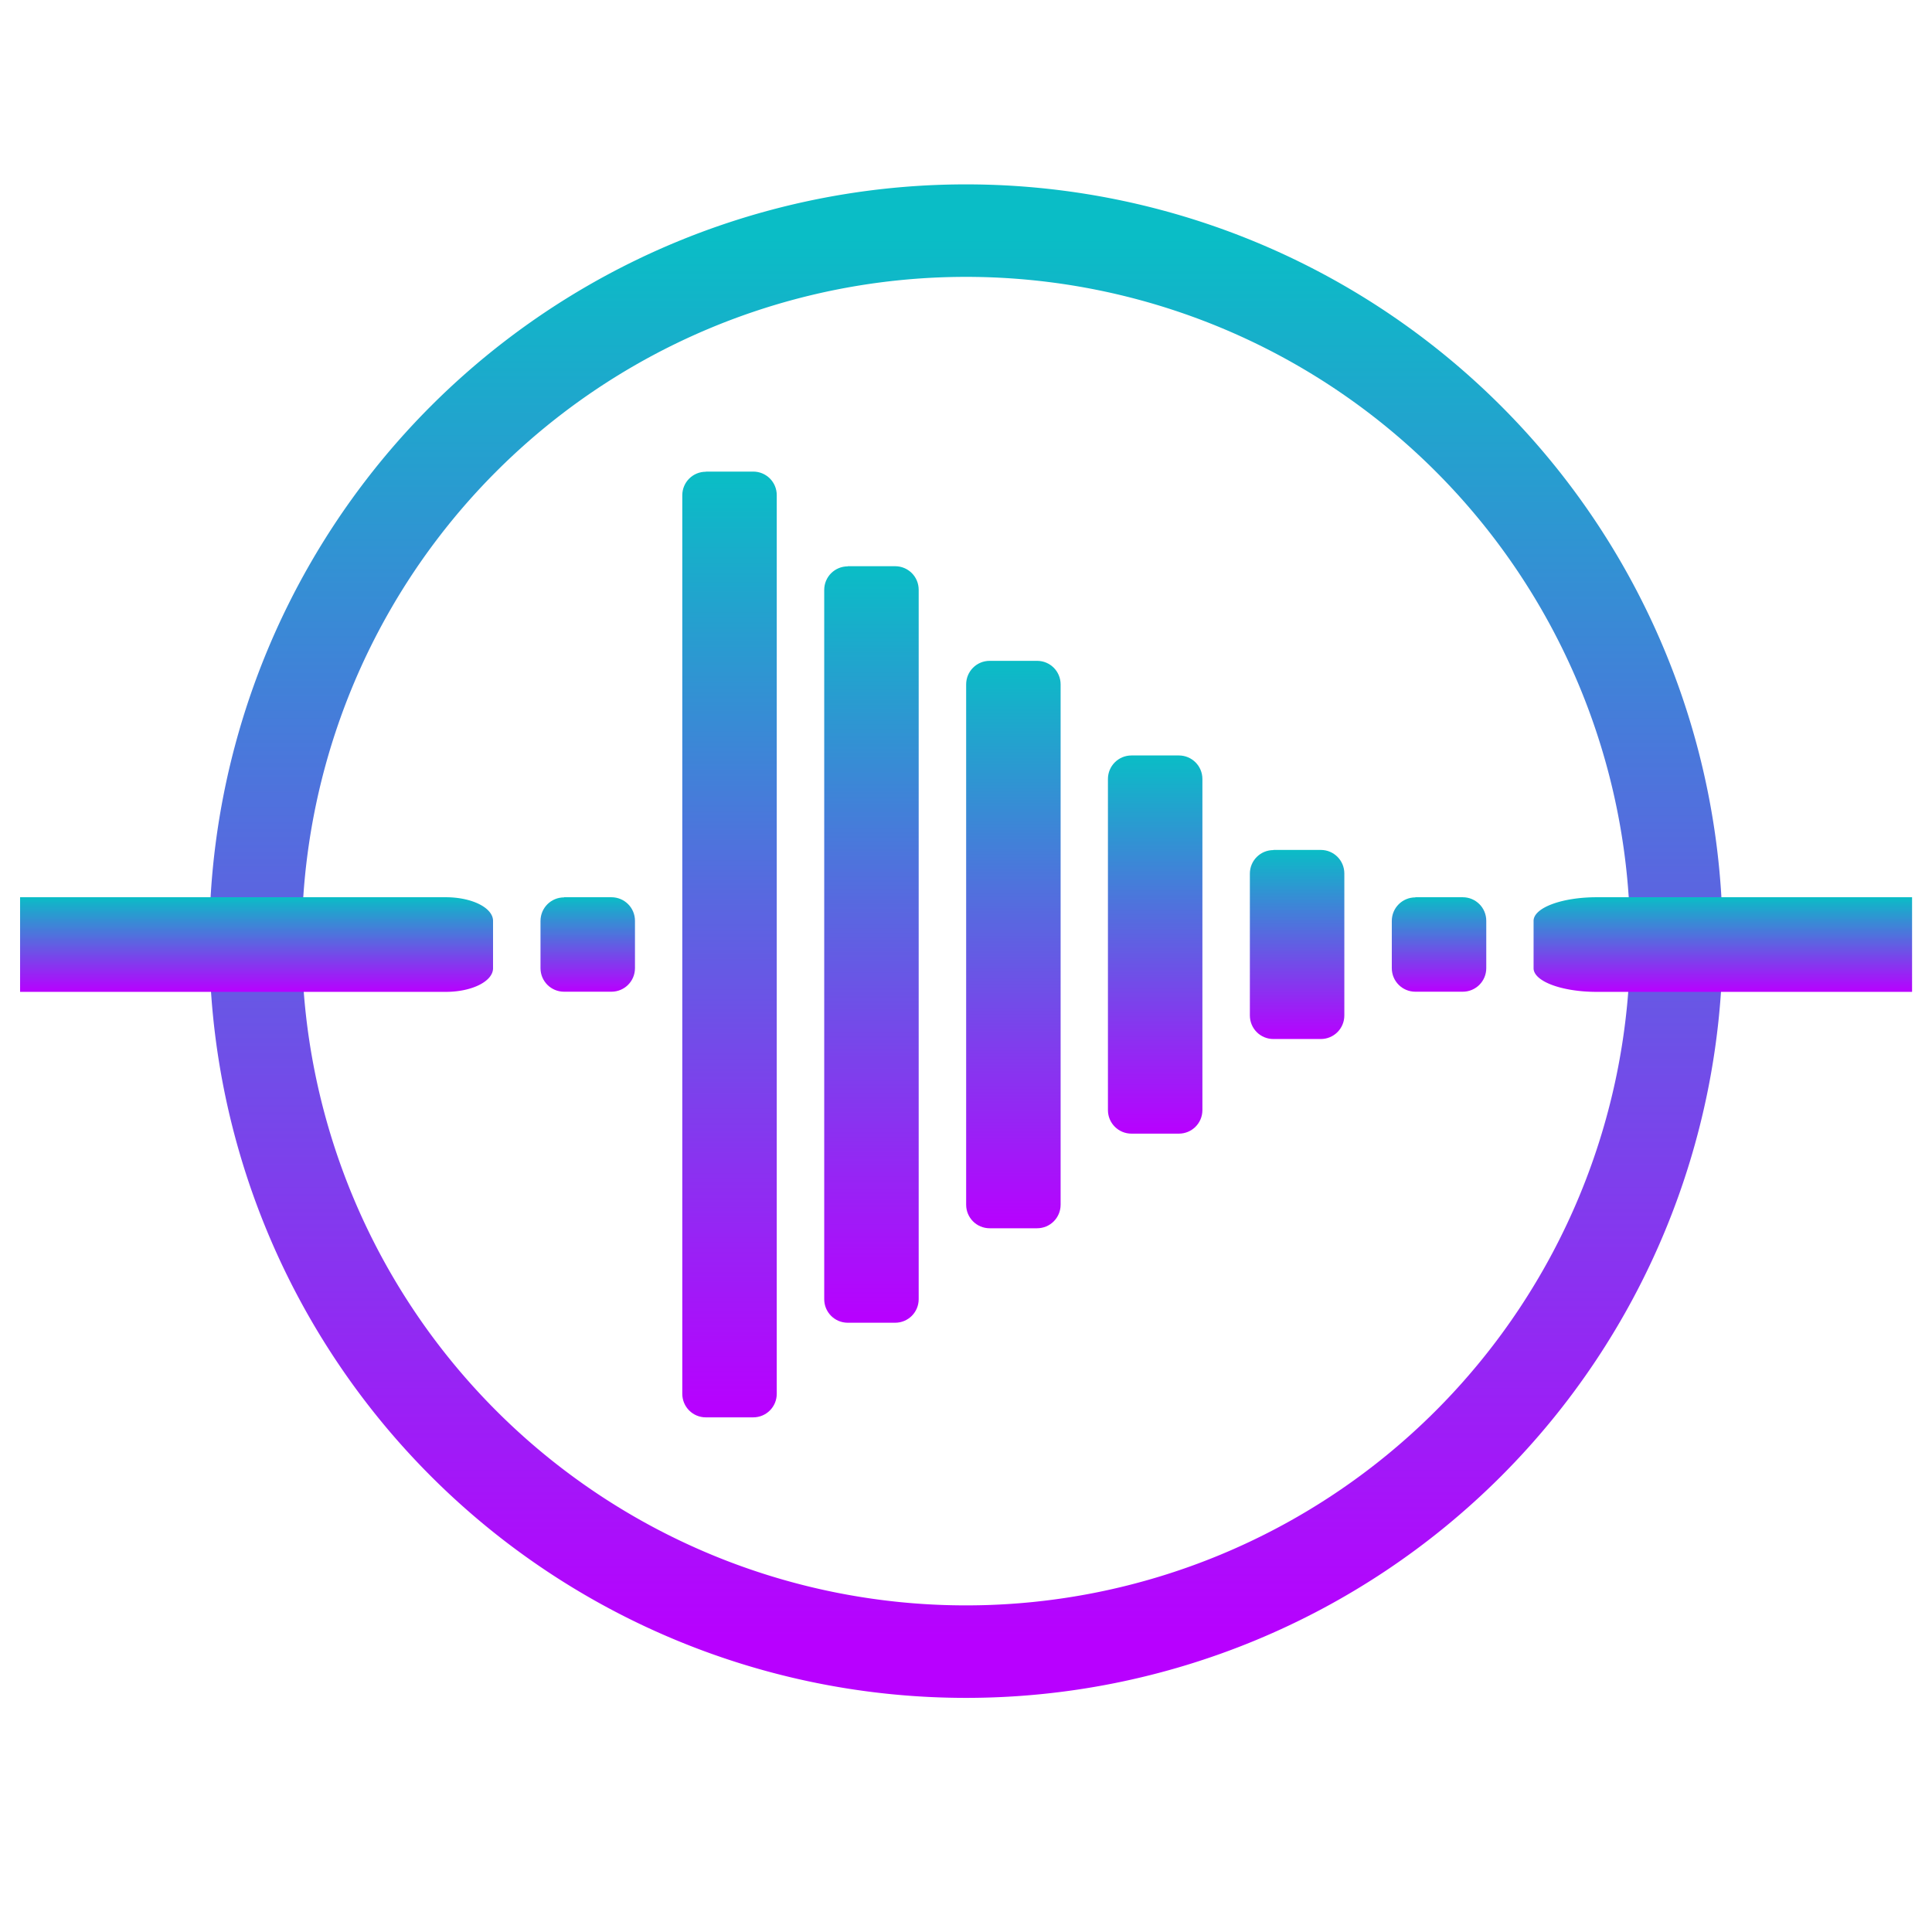 <?xml version="1.0" encoding="UTF-8" standalone="no"?>
<!-- Created with Inkscape (http://www.inkscape.org/) -->

<svg
   width="48"
   height="48"
   viewBox="0 0 12.7 12.7"
   version="1.1"
   id="svg2558"
   xmlns:xlink="http://www.w3.org/1999/xlink"
   xmlns="http://www.w3.org/2000/svg"
   xmlns:svg="http://www.w3.org/2000/svg"
   xmlns:rdf="http://www.w3.org/1999/02/22-rdf-syntax-ns#"
   xmlns:cc="http://creativecommons.org/ns#"
   xmlns:dc="http://purl.org/dc/elements/1.1/">
  <defs
     id="defs2555">
    <style
       id="current-color-scheme"
       type="text/css">
      .ColorScheme-Text { color: #0abdc6; } .ColorScheme-Highlight { color:#5294e2; }
     </style>
    <linearGradient
       id="arrongin"
       x1="0%"
       x2="0%"
       y1="0%"
       y2="100%">
      <stop
         offset="0%"
         style="stop-color:#dd9b44; stop-opacity:1"
         id="stop9192" />
      <stop
         offset="100%"
         style="stop-color:#ad6c16; stop-opacity:1"
         id="stop9194" />
    </linearGradient>
    <linearGradient
       id="aurora"
       x1="0%"
       x2="0%"
       y1="0%"
       y2="100%">
      <stop
         offset="0%"
         style="stop-color:#09D4DF; stop-opacity:1"
         id="stop9197" />
      <stop
         offset="100%"
         style="stop-color:#9269F4; stop-opacity:1"
         id="stop9199" />
    </linearGradient>
    <linearGradient
       id="cyberneon"
       x1="0%"
       x2="0%"
       y1="0%"
       y2="100%">
      <stop
         offset="0"
         style="stop-color:#0abdc6; stop-opacity:1"
         id="stop9202" />
      <stop
         offset="1"
         style="stop-color:#ea00d9; stop-opacity:1"
         id="stop9204" />
    </linearGradient>
    <linearGradient
       id="fitdance"
       x1="0%"
       x2="0%"
       y1="0%"
       y2="100%">
      <stop
         offset="0%"
         style="stop-color:#1AD6AB; stop-opacity:1"
         id="stop9207" />
      <stop
         offset="100%"
         style="stop-color:#329DB6; stop-opacity:1"
         id="stop9209" />
    </linearGradient>
    <linearGradient
       id="oomox"
       x1="0%"
       x2="0%"
       y1="0%"
       y2="100%">
      <stop
         offset="0%"
         style="stop-color:#0abdc6; stop-opacity:1"
         id="stop9212" />
      <stop
         offset="100%"
         style="stop-color:#b800ff; stop-opacity:1"
         id="stop9214" />
    </linearGradient>
    <linearGradient
       id="rainblue"
       x1="0%"
       x2="0%"
       y1="0%"
       y2="100%">
      <stop
         offset="0%"
         style="stop-color:#00F260; stop-opacity:1"
         id="stop9217" />
      <stop
         offset="100%"
         style="stop-color:#0575E6; stop-opacity:1"
         id="stop9219" />
    </linearGradient>
    <linearGradient
       id="sunrise"
       x1="0%"
       x2="0%"
       y1="0%"
       y2="100%">
      <stop
         offset="0%"
         style="stop-color: #FF8501; stop-opacity:1"
         id="stop9222" />
      <stop
         offset="100%"
         style="stop-color: #FFCB01; stop-opacity:1"
         id="stop9224" />
    </linearGradient>
    <linearGradient
       id="telinkrin"
       x1="0%"
       x2="0%"
       y1="0%"
       y2="100%">
      <stop
         offset="0%"
         style="stop-color: #b2ced6; stop-opacity:1"
         id="stop9227" />
      <stop
         offset="100%"
         style="stop-color: #6da5b7; stop-opacity:1"
         id="stop9229" />
    </linearGradient>
    <linearGradient
       id="60spsycho"
       x1="0%"
       x2="0%"
       y1="0%"
       y2="100%">
      <stop
         offset="0%"
         style="stop-color: #df5940; stop-opacity:1"
         id="stop9232" />
      <stop
         offset="25%"
         style="stop-color: #d8d15f; stop-opacity:1"
         id="stop9234" />
      <stop
         offset="50%"
         style="stop-color: #e9882a; stop-opacity:1"
         id="stop9236" />
      <stop
         offset="100%"
         style="stop-color: #279362; stop-opacity:1"
         id="stop9238" />
    </linearGradient>
    <linearGradient
       id="90ssummer"
       x1="0%"
       x2="0%"
       y1="0%"
       y2="100%">
      <stop
         offset="0%"
         style="stop-color: #f618c7; stop-opacity:1"
         id="stop9241" />
      <stop
         offset="20%"
         style="stop-color: #94ffab; stop-opacity:1"
         id="stop9243" />
      <stop
         offset="50%"
         style="stop-color: #fbfd54; stop-opacity:1"
         id="stop9245" />
      <stop
         offset="100%"
         style="stop-color: #0f83ae; stop-opacity:1"
         id="stop9247" />
    </linearGradient>
  </defs>
  <path
     id="circle7876"
     class="ColorScheme-Text"
     style="display:inline;fill:none;stroke:url(#oomox);stroke-width:0.608;stroke-linecap:square"
     d="M 11.02,6.187 A 4.67,4.67 0 0 1 6.35,10.857 4.67,4.67 0 0 1 1.68,6.187 4.67,4.67 0 0 1 6.35,1.516 4.67,4.67 0 0 1 11.02,6.187 Z" />
  <path
     d="m 0.132,5.898 v 0.622 H 2.93 A 0.31,0.155 0 0 0 3.241,6.365 V 6.054 A 0.31,0.155 0 0 0 2.93,5.898 Z"
     id="path65"
     class="ColorScheme-Text"
     style="display:inline;fill:url(#oomox);fill-opacity:1;stroke-width:1.662" />
  <path
     id="rect53"
     style="display:inline;fill:url(#oomox);stroke-width:1.175"
     class="ColorScheme-Text"
     d="m 3.708,5.898 h 0.311 c 0.086,0 0.155,0.069 0.155,0.155 v 0.311 c 0,0.086 -0.069,0.155 -0.155,0.155 H 3.708 c -0.086,0 -0.155,-0.069 -0.155,-0.155 V 6.054 c 0,-0.086 0.069,-0.155 0.155,-0.155 z" />
  <path
     id="rect55"
     class="ColorScheme-Text"
     style="display:inline;fill:url(#oomox);stroke-width:1.175"
     d="m 4.64,3.1 h 0.311 c 0.086,0 0.155,0.069 0.155,0.155 v 5.907 c 0,0.086 -0.069,0.155 -0.155,0.155 H 4.64 c -0.086,0 -0.155,-0.069 -0.155,-0.155 V 3.256 c 0,-0.086 0.069,-0.155 0.155,-0.155 z" />
  <path
     id="rect57"
     style="display:inline;fill:url(#oomox);stroke-width:1.175"
     class="ColorScheme-Text"
     d="m 5.573,3.722 h 0.311 c 0.086,0 0.155,0.069 0.155,0.155 v 4.663 c 0,0.086 -0.069,0.155 -0.155,0.155 H 5.573 c -0.086,0 -0.155,-0.069 -0.155,-0.155 V 3.878 c 0,-0.086 0.069,-0.155 0.155,-0.155 z" />
  <path
     id="rect59"
     class="ColorScheme-Text"
     style="display:inline;fill:url(#oomox);stroke-width:1.175"
     d="m 6.506,4.344 h 0.311 c 0.086,0 0.155,0.069 0.155,0.155 v 3.42 c 0,0.086 -0.069,0.155 -0.155,0.155 H 6.506 c -0.086,0 -0.155,-0.069 -0.155,-0.155 V 4.499 c 0,-0.086 0.069,-0.155 0.155,-0.155 z" />
  <path
     id="rect61"
     style="display:inline;fill:url(#oomox);stroke-width:1.175"
     class="ColorScheme-Text"
     d="m 7.438,4.966 h 0.311 c 0.086,0 0.155,0.069 0.155,0.155 v 2.176 c 0,0.086 -0.069,0.155 -0.155,0.155 H 7.438 c -0.086,0 -0.155,-0.069 -0.155,-0.155 V 5.121 c 0,-0.086 0.069,-0.155 0.155,-0.155 z" />
  <path
     id="rect63"
     style="display:inline;fill:url(#oomox);stroke-width:1.175"
     class="ColorScheme-Text"
     d="M 8.371,5.587 H 8.682 c 0.086,0 0.155,0.069 0.155,0.155 v 0.933 c 0,0.086 -0.069,0.155 -0.155,0.155 H 8.371 c -0.086,0 -0.155,-0.069 -0.155,-0.155 V 5.743 c 0,-0.086 0.069,-0.155 0.155,-0.155 z" />
  <path
     id="rect67"
     style="color:#0abdc6;display:inline;fill:url(#oomox);stroke-width:1.175"
     class="ColorScheme-Text"
     d="m 9.304,5.898 h 0.311 c 0.086,0 0.155,0.069 0.155,0.155 v 0.311 c 0,0.086 -0.069,0.155 -0.155,0.155 H 9.304 c -0.086,0 -0.155,-0.069 -0.155,-0.155 V 6.054 c 0,-0.086 0.069,-0.155 0.155,-0.155 z" />
  <path
     d="M 10.495,5.898 A 0.414,0.155 0 0 0 10.081,6.054 v 0.311 a 0.414,0.155 0 0 0 0.415,0.155 h 2.073 v -0.622 z"
     id="path69"
     class="ColorScheme-Text"
     style="color:#0abdc6;display:inline;fill:url(#oomox);fill-opacity:1;stroke-width:1.919" />
</svg>

